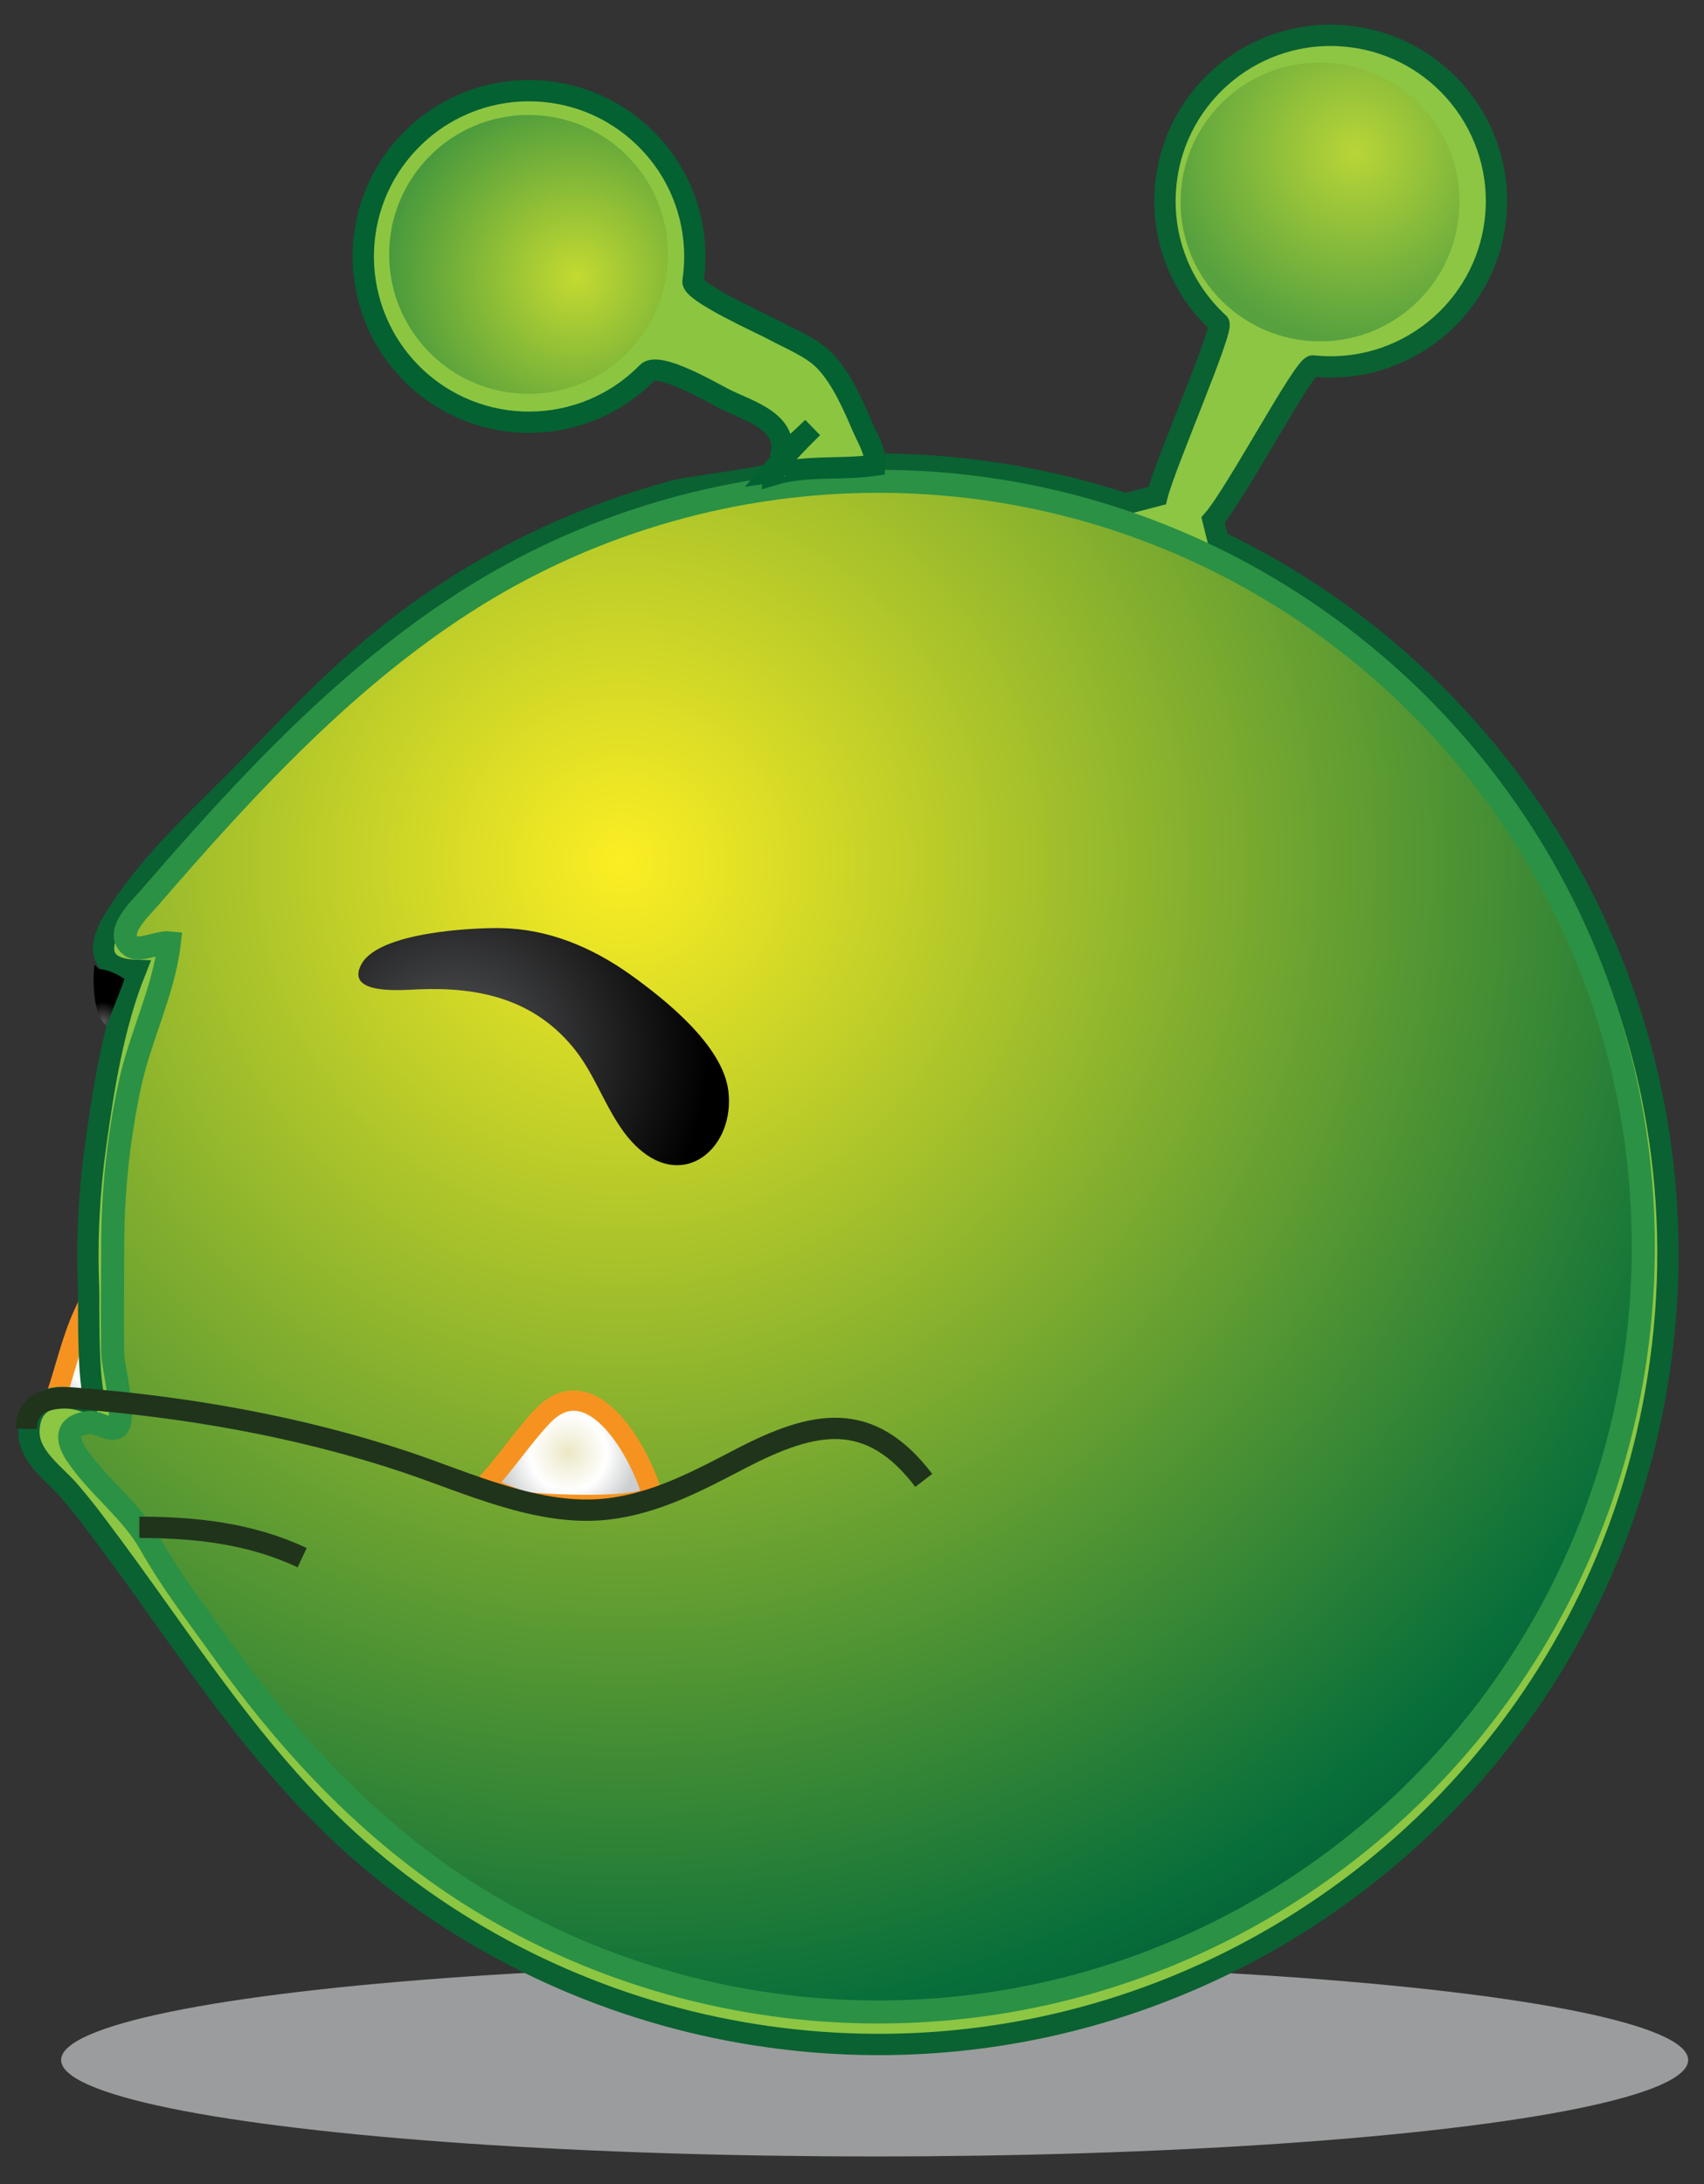 <?xml version="1.0" encoding="utf-8"?>
<!-- Generator: Adobe Illustrator 12.0.0, SVG Export Plug-In . SVG Version: 6.00 Build 51448)  -->
<!DOCTYPE svg PUBLIC "-//W3C//DTD SVG 1.1//EN" "http://www.w3.org/Graphics/SVG/1.1/DTD/svg11.dtd" >
<svg  version="1.1" id="Layer_1" xmlns="http://www.w3.org/2000/svg" xmlns:xlink="http://www.w3.org/1999/xlink" width="38.604" height="49.482"
	 viewBox="0 0 38.604 49.482" overflow="visible" enable-background="new 0 0 38.604 49.482" xml:space="preserve">
<rect x="0" y="0" width="38.604" height="49.482" fill="#333333" stroke="none"/>
<g>
	<radialGradient id="XMLID_8_" cx="2.061" cy="30.822" r="0.94" gradientUnits="userSpaceOnUse">
		<stop  offset="0.011" style="stop-color:#ECE8C7"/>
		<stop  offset="0.556" style="stop-color:#FFFFFF"/>
		<stop  offset="1" style="stop-color:#CBCDCE"/>
	</radialGradient>
	<path fill="url(#XMLID_8_)" stroke="#F69320" stroke-width="0.459" stroke-linecap="round" d="M1.282,31.599
		c0.209-0.622,0.346-1.253,0.621-1.853c0.484,0.495,0.842,1.467,0.936,2.142c-0.285,0.056-1.51-0.103-1.494-0.227"/>
	<ellipse opacity="0.75" fill="#BDBEC0" enable-background="new    " cx="19.815" cy="46.666" rx="18.43" ry="2.185"/>
	<path fill="#8CC643" stroke="#0A6132" stroke-width="0.483" d="M2.167,25.942c-0.15,1.07-0.205,2.153-0.16,3.233
		c0.014,0.306-0.051,2.558,0.234,2.707c-0.578-0.303-1.555-0.439-1.586,0.531c-0.02,0.58,0.588,0.979,0.926,1.375
		c0.211,0.246,0.412,0.499,0.605,0.757c2.061,2.721,3.721,5.566,6.406,7.755c2.525,2.059,5.598,3.391,8.822,3.84
		c9.789,1.367,18.832-5.459,20.199-15.248c1.107-7.924-3.154-15.359-10.012-18.632l-0.119-0.479
		c0.527-0.604,2.064-3.513,2.262-3.491c2.063,0.221,3.914-1.271,4.137-3.333c0.221-2.063-1.271-3.914-3.334-4.135
		c-2.063-0.223-3.914,1.271-4.133,3.331c-0.133,1.234,0.35,2.394,1.197,3.171c0.125,0.116-1.225,3.212-1.396,3.903l-0.719,0.188
		c-1.002-0.33-2.049-0.575-3.131-0.726c-0.801-0.112-1.594-0.17-2.381-0.174l-0.486-0.328c-0.609-0.123-1.166-0.105-1.691-0.006
		c0.016,0.032,0.033,0.068,0.047,0.094L17.7,10.651c-0.061,0.144-2.064,0.376-2.33,0.445c-0.758,0.198-1.5,0.445-2.225,0.741
		c-1.436,0.586-2.795,1.359-4.033,2.293c-1.234,0.932-2.334,2.078-3.402,3.184c-1.08,1.115-2.27,2.145-3.102,3.472
		c-0.426,0.679-0.373,1.169,0.463,1.196C2.571,23.23,2.352,24.615,2.167,25.942z"/>
	<radialGradient id="XMLID_9_" cx="14.094" cy="19.536" r="28.901" gradientUnits="userSpaceOnUse">
		<stop  offset="0" style="stop-color:#FCEE23"/>
		<stop  offset="0.916" style="stop-color:#076E3A"/>
		<stop  offset="1" style="stop-color:#055D36"/>
	</radialGradient>
	<path fill="url(#XMLID_9_)" stroke="#2B9145" stroke-width="0.522" d="M19.891,10.903c9.574,0,17.338,7.762,17.338,17.338
		s-7.764,17.337-17.338,17.337c-3.158,0-6.289-0.867-8.988-2.508c-2.354-1.43-4.268-3.449-5.857-5.679
		c-0.582-0.814-1.15-1.546-1.635-2.402c-0.434-0.771-1.182-1.303-1.674-2.03c-0.26-0.383-0.225-0.686,0.295-0.735
		c0.174-0.017,0.465,0.205,0.613,0.112c0.229-0.148-0.086-1.402-0.092-1.654c-0.014-0.813,0-1.627,0-2.44
		c0-1.245,0.131-2.489,0.396-3.704c0.229-1.048,0.77-2.126,0.887-3.18c-0.24-0.025-0.686,0.213-0.869,0.072
		c-0.391-0.3,0.211-0.849,0.422-1.094c2.189-2.532,4.527-5.079,7.4-6.855C13.514,11.797,16.688,10.903,19.891,10.903z"/>
	
		<radialGradient id="XMLID_10_" cx="-33.773" cy="-750.888" r="4.255" gradientTransform="matrix(0.994 0.107 0.107 -0.994 144.613 -739.32)" gradientUnits="userSpaceOnUse">
		<stop  offset="0" style="stop-color:#FBED28"/>
		<stop  offset="1" style="stop-color:#0B6E3A"/>
	</radialGradient>
	<circle opacity="0.41" fill="url(#XMLID_10_)" enable-background="new    " cx="29.905" cy="4.574" r="3.159"/>
	<path fill="#8CC641" stroke="#046132" stroke-width="0.483" d="M15.7,6.373c0.172-1.149-0.189-2.366-1.084-3.242
		c-1.48-1.455-3.857-1.434-5.311,0.048c-1.453,1.48-1.43,3.857,0.049,5.311c1.48,1.453,3.857,1.431,5.311-0.049
		c0.254-0.261,1.486,0.463,1.74,0.592c0.547,0.279,1.531,0.525,1.266,1.359c0.236-0.244,0.498-0.472,0.74-0.707
		c-0.359,0.349-0.658,0.674-0.949,1.021c0.045-0.006,0.105-0.021,0.146-0.039c-0.027,0.03-0.057,0.039-0.063,0.08
		c0.729-0.214,1.543-0.099,2.279-0.208c0.035-0.277-0.176-0.62-0.283-0.868c-0.215-0.498-0.471-1.093-0.85-1.491
		c-0.305-0.318-0.807-0.507-1.193-0.72C17.311,7.356,15.663,6.619,15.7,6.373z"/>
	
		<radialGradient id="XMLID_11_" cx="207.132" cy="556.38" r="4.256" gradientTransform="matrix(0.262 0.965 0.965 -0.262 -578.119 -47.83)" gradientUnits="userSpaceOnUse">
		<stop  offset="0" style="stop-color:#FCEE23"/>
		<stop  offset="1" style="stop-color:#076E3A"/>
	</radialGradient>
	<circle opacity="0.5" fill="url(#XMLID_11_)" enable-background="new    " cx="11.975" cy="5.763" r="3.159"/>
	<radialGradient id="XMLID_12_" cx="12.877" cy="32.91" r="1.576" gradientUnits="userSpaceOnUse">
		<stop  offset="0.011" style="stop-color:#ECE8C7"/>
		<stop  offset="0.556" style="stop-color:#FFFFFF"/>
		<stop  offset="1" style="stop-color:#CBCDCE"/>
	</radialGradient>
	<path fill="url(#XMLID_12_)" stroke="#F69320" stroke-width="0.459" stroke-linecap="round" d="M11.788,33.987
		c0.035,0.011,0.068,0.021,0.102,0.031c0.219,0.065,2.994,0.196,2.873-0.201c-0.311-1.021-1.402-2.878-2.484-1.722
		c-0.455,0.486-0.834,1.065-1.289,1.553C11.241,33.783,11.512,33.898,11.788,33.987z"/>
	<path fill="none" stroke="#20341C" stroke-width="0.483" d="M0.594,32.369c0.01-0.64,0.57-0.734,1.092-0.695
		c2.508,0.19,5.102,0.642,7.492,1.441c1.434,0.479,3.021,1.242,4.568,1.071c1.115-0.124,2.078-0.647,3.047-1.15
		c1.662-0.862,2.912-1.106,4.135,0.5"/>
	<path fill="none" stroke="#20341C" stroke-width="0.483" d="M3.157,34.599c1.279,0,2.527,0.14,3.688,0.688"/>
	
		<radialGradient id="XMLID_13_" cx="22.342" cy="-11.793" r="5.757" gradientTransform="matrix(0.909 0.417 -0.417 0.909 -14.935 25.295)" gradientUnits="userSpaceOnUse">
		<stop  offset="0" style="stop-color:#565759"/>
		<stop  offset="1" style="stop-color:#000000"/>
	</radialGradient>
	<path fill="url(#XMLID_13_)" d="M11.352,21.025c-0.648-0.012-2.76,0.092-3.16,0.81c-0.396,0.718,0.924,0.591,1.301,0.576
		c1.373-0.054,2.635,0.226,3.545,1.384c0.537,0.684,0.777,1.631,1.422,2.215c1.057,0.961,2.195-0.023,2.041-1.297
		c-0.127-1.032-1.432-2.07-2.215-2.631C13.418,21.463,12.434,21.045,11.352,21.025z"/>
	<radialGradient id="XMLID_14_" cx="2.336" cy="23.146" r="0.455" gradientUnits="userSpaceOnUse">
		<stop  offset="0" style="stop-color:#565759"/>
		<stop  offset="1" style="stop-color:#000000"/>
	</radialGradient>
	<path fill="url(#XMLID_14_)" d="M2.139,21.852c-0.045,0.416-0.025,1.166,0.279,1.389c0.119-0.355,0.289-0.728,0.402-1.064
		c-0.154-0.105-0.381-0.217-0.582-0.225"/>
</g>
</svg>
